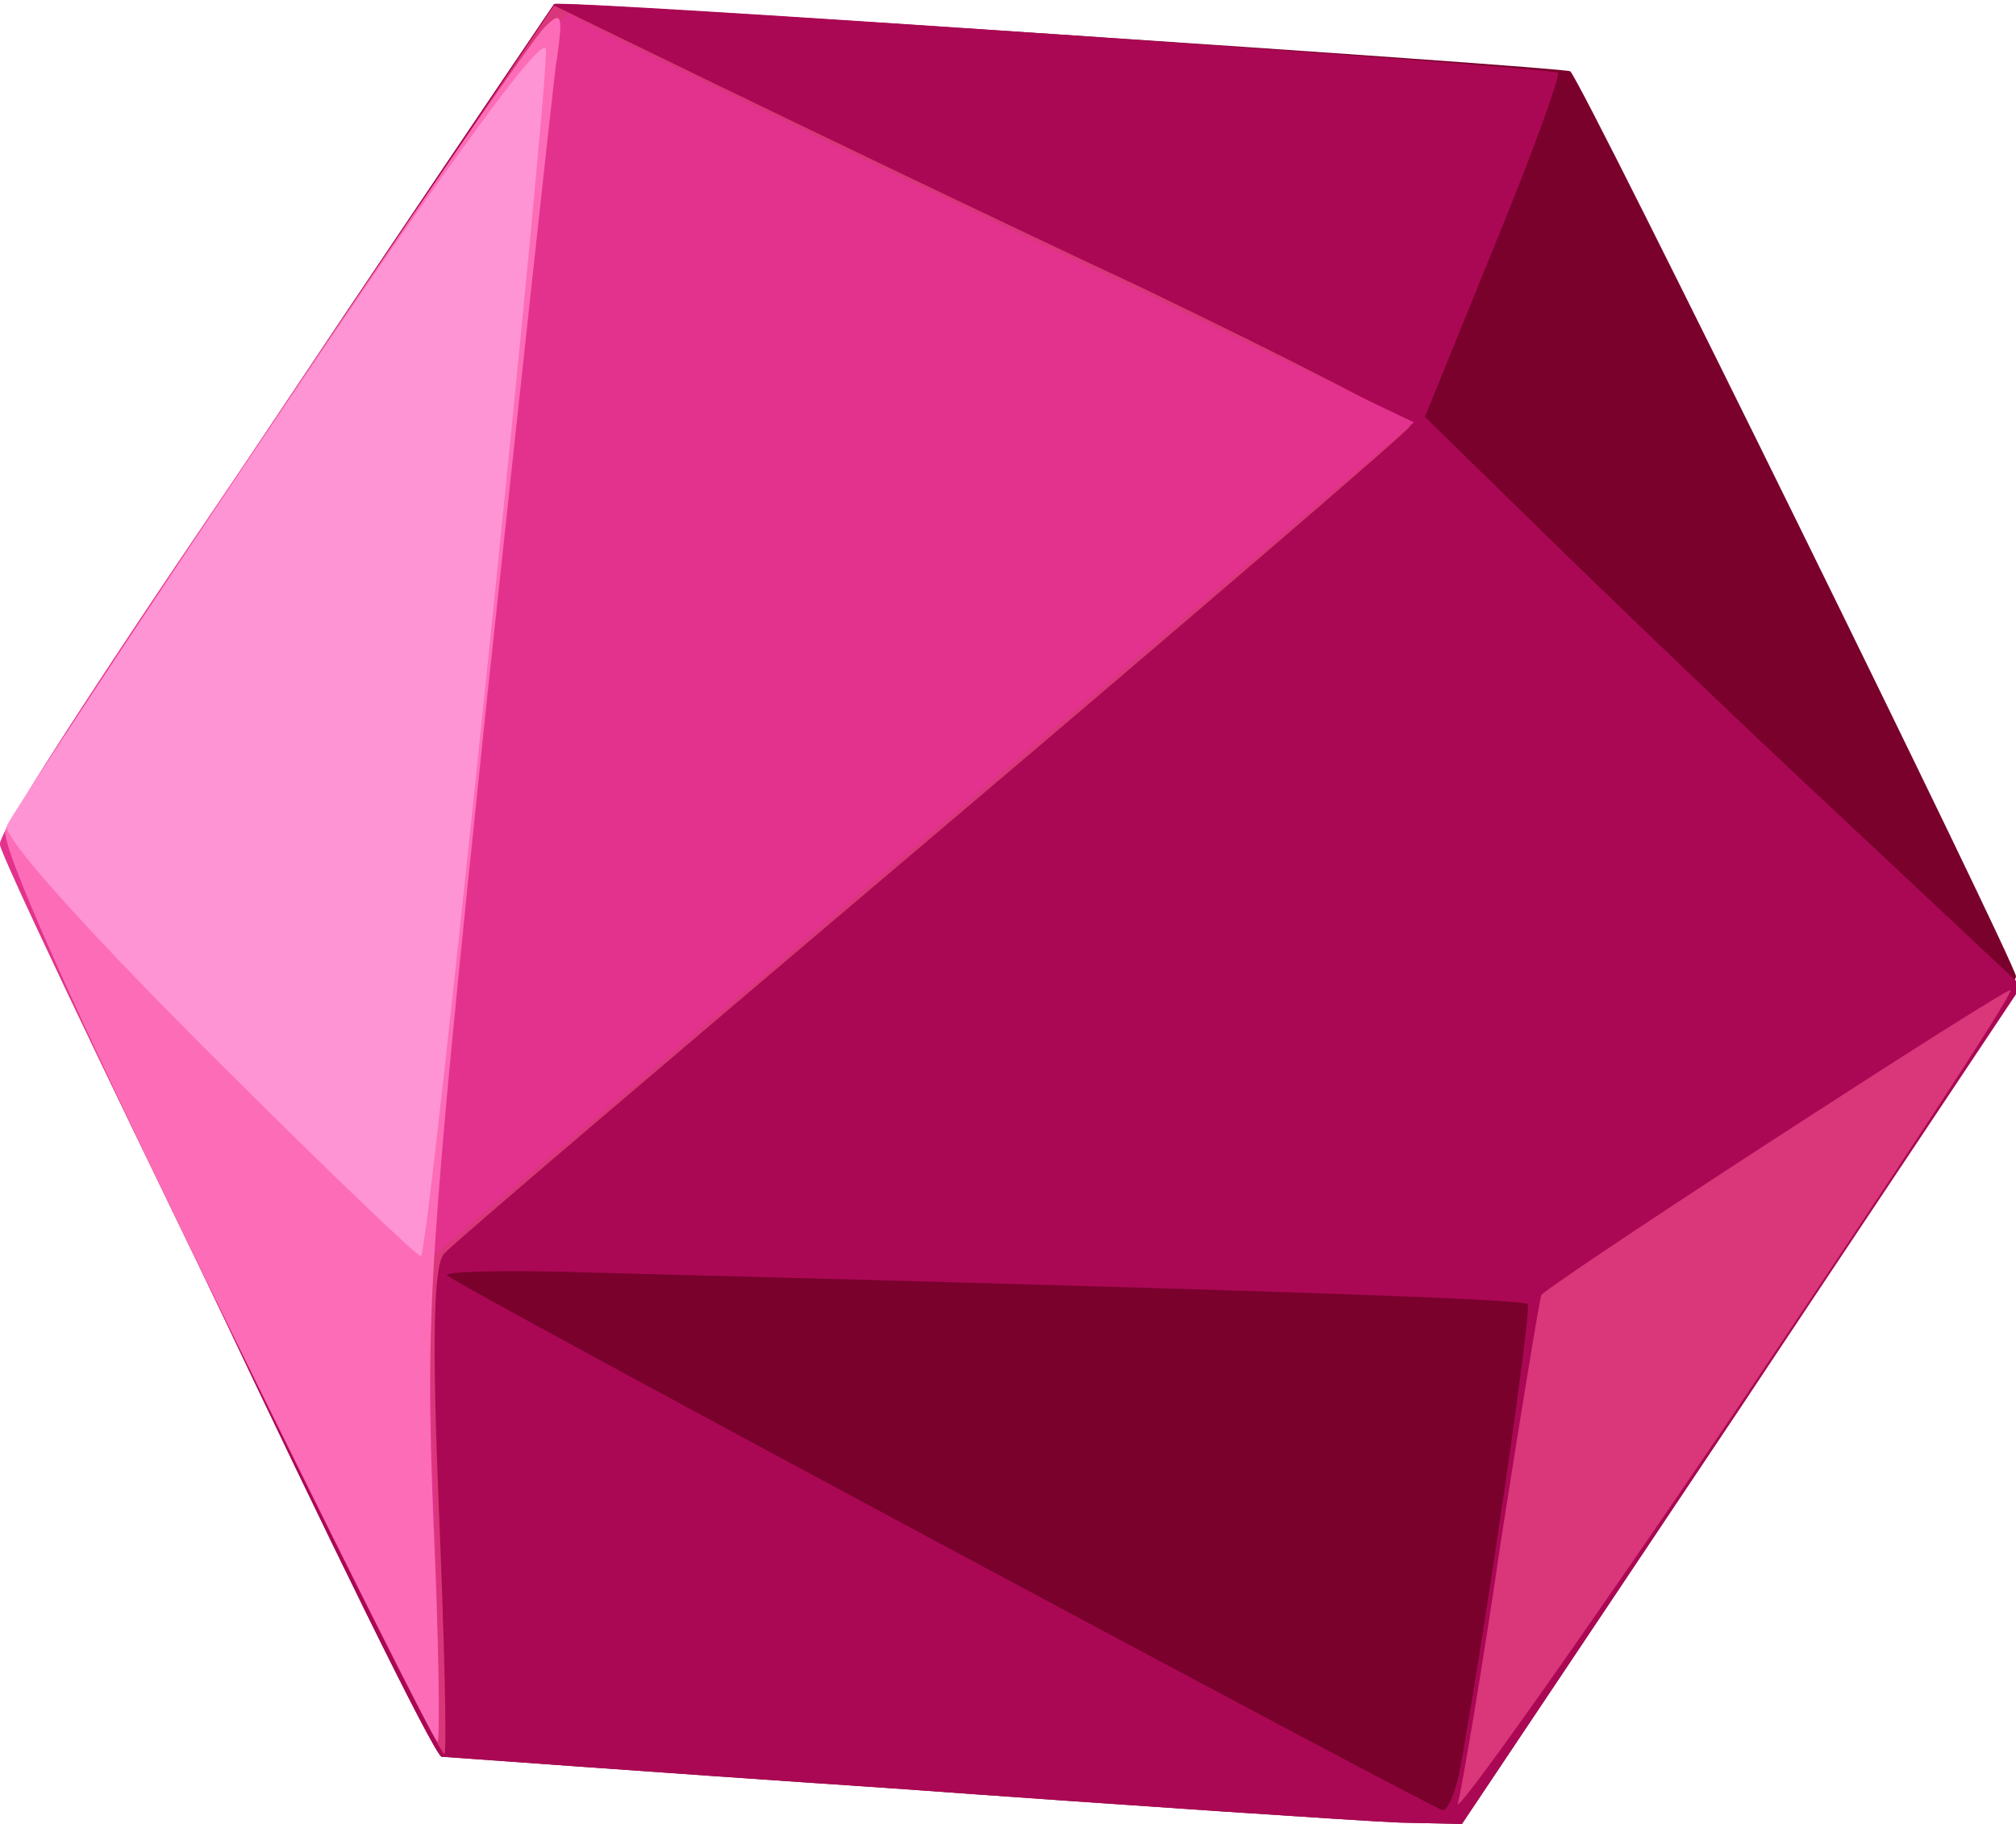 <!DOCTYPE svg PUBLIC "-//W3C//DTD SVG 20010904//EN" "http://www.w3.org/TR/2001/REC-SVG-20010904/DTD/svg10.dtd">
<svg version="1.0" xmlns="http://www.w3.org/2000/svg" width="147px" height="133px" viewBox="0 0 1470 1330" preserveAspectRatio="xMidYMid meet">
<g id="layer101" fill="#79012c" stroke="none">
 <path d="M650 1304 c-179 -12 -326 -23 -328 -23 -11 -3 -322 -660 -319 -673 4 -12 194 -300 401 -605 2 -3 738 46 741 49 11 12 325 651 325 660 0 7 -91 149 -202 316 l-202 302 -46 -1 c-25 -1 -191 -12 -370 -25z"/>
 </g>
<g id="layer102" fill="#aa0854" stroke="none">
 <path d="M650 1304 c-179 -12 -326 -23 -328 -23 -11 -3 -322 -660 -319 -673 4 -13 169 -262 401 -605 3 -4 728 46 732 50 2 2 -19 60 -47 128 l-50 123 88 86 c48 47 146 141 218 208 l129 121 -204 306 -204 305 -46 -1 c-25 -1 -191 -12 -370 -25z m415 -16 c20 -112 52 -334 49 -337 -3 -4 -222 -11 -681 -23 -61 -2 -109 -1 -107 2 8 8 719 389 726 390 4 0 10 -15 13 -32z"/>
 </g>
<g id="layer103" fill="#da367a" stroke="none">
 <path d="M1063 1315 c3 -11 18 -99 32 -195 15 -96 28 -175 29 -176 33 -26 339 -224 342 -222 2 3 -89 141 -202 309 -113 167 -204 295 -201 284z"/>
 <path d="M161 955 c-89 -181 -161 -333 -161 -339 0 -6 91 -146 202 -311 l202 -301 115 56 c64 31 205 99 314 150 108 52 196 97 195 101 -2 4 -158 138 -348 299 -190 161 -350 297 -356 304 -8 8 -9 64 -4 186 4 96 6 177 4 179 -2 2 -75 -144 -163 -324z"/>
 </g>
<g id="layer104" fill="#e3328d" stroke="none">
 <path d="M157 948 c-86 -178 -157 -327 -157 -333 0 -22 405 -613 415 -605 6 5 147 74 313 153 l303 145 -360 306 -360 306 6 175 c3 96 4 175 2 175 -2 0 -75 -145 -162 -322z"/>
 </g>
<g id="layer105" fill="#fd6db7" stroke="none">
 <path d="M156 945 c-102 -208 -156 -329 -152 -340 8 -21 373 -565 393 -585 13 -13 14 -10 8 30 -3 25 -26 236 -51 470 -41 393 -44 437 -38 588 4 89 5 162 3 162 -2 0 -75 -146 -163 -325z"/>
 </g>
<g id="layer106" fill="#ff94d4" stroke="none">
 <path d="M152 767 c-93 -93 -150 -157 -147 -165 3 -7 92 -142 198 -299 123 -183 193 -279 195 -267 3 19 -85 875 -91 880 -1 2 -71 -65 -155 -149z"/>
 </g>

</svg>
